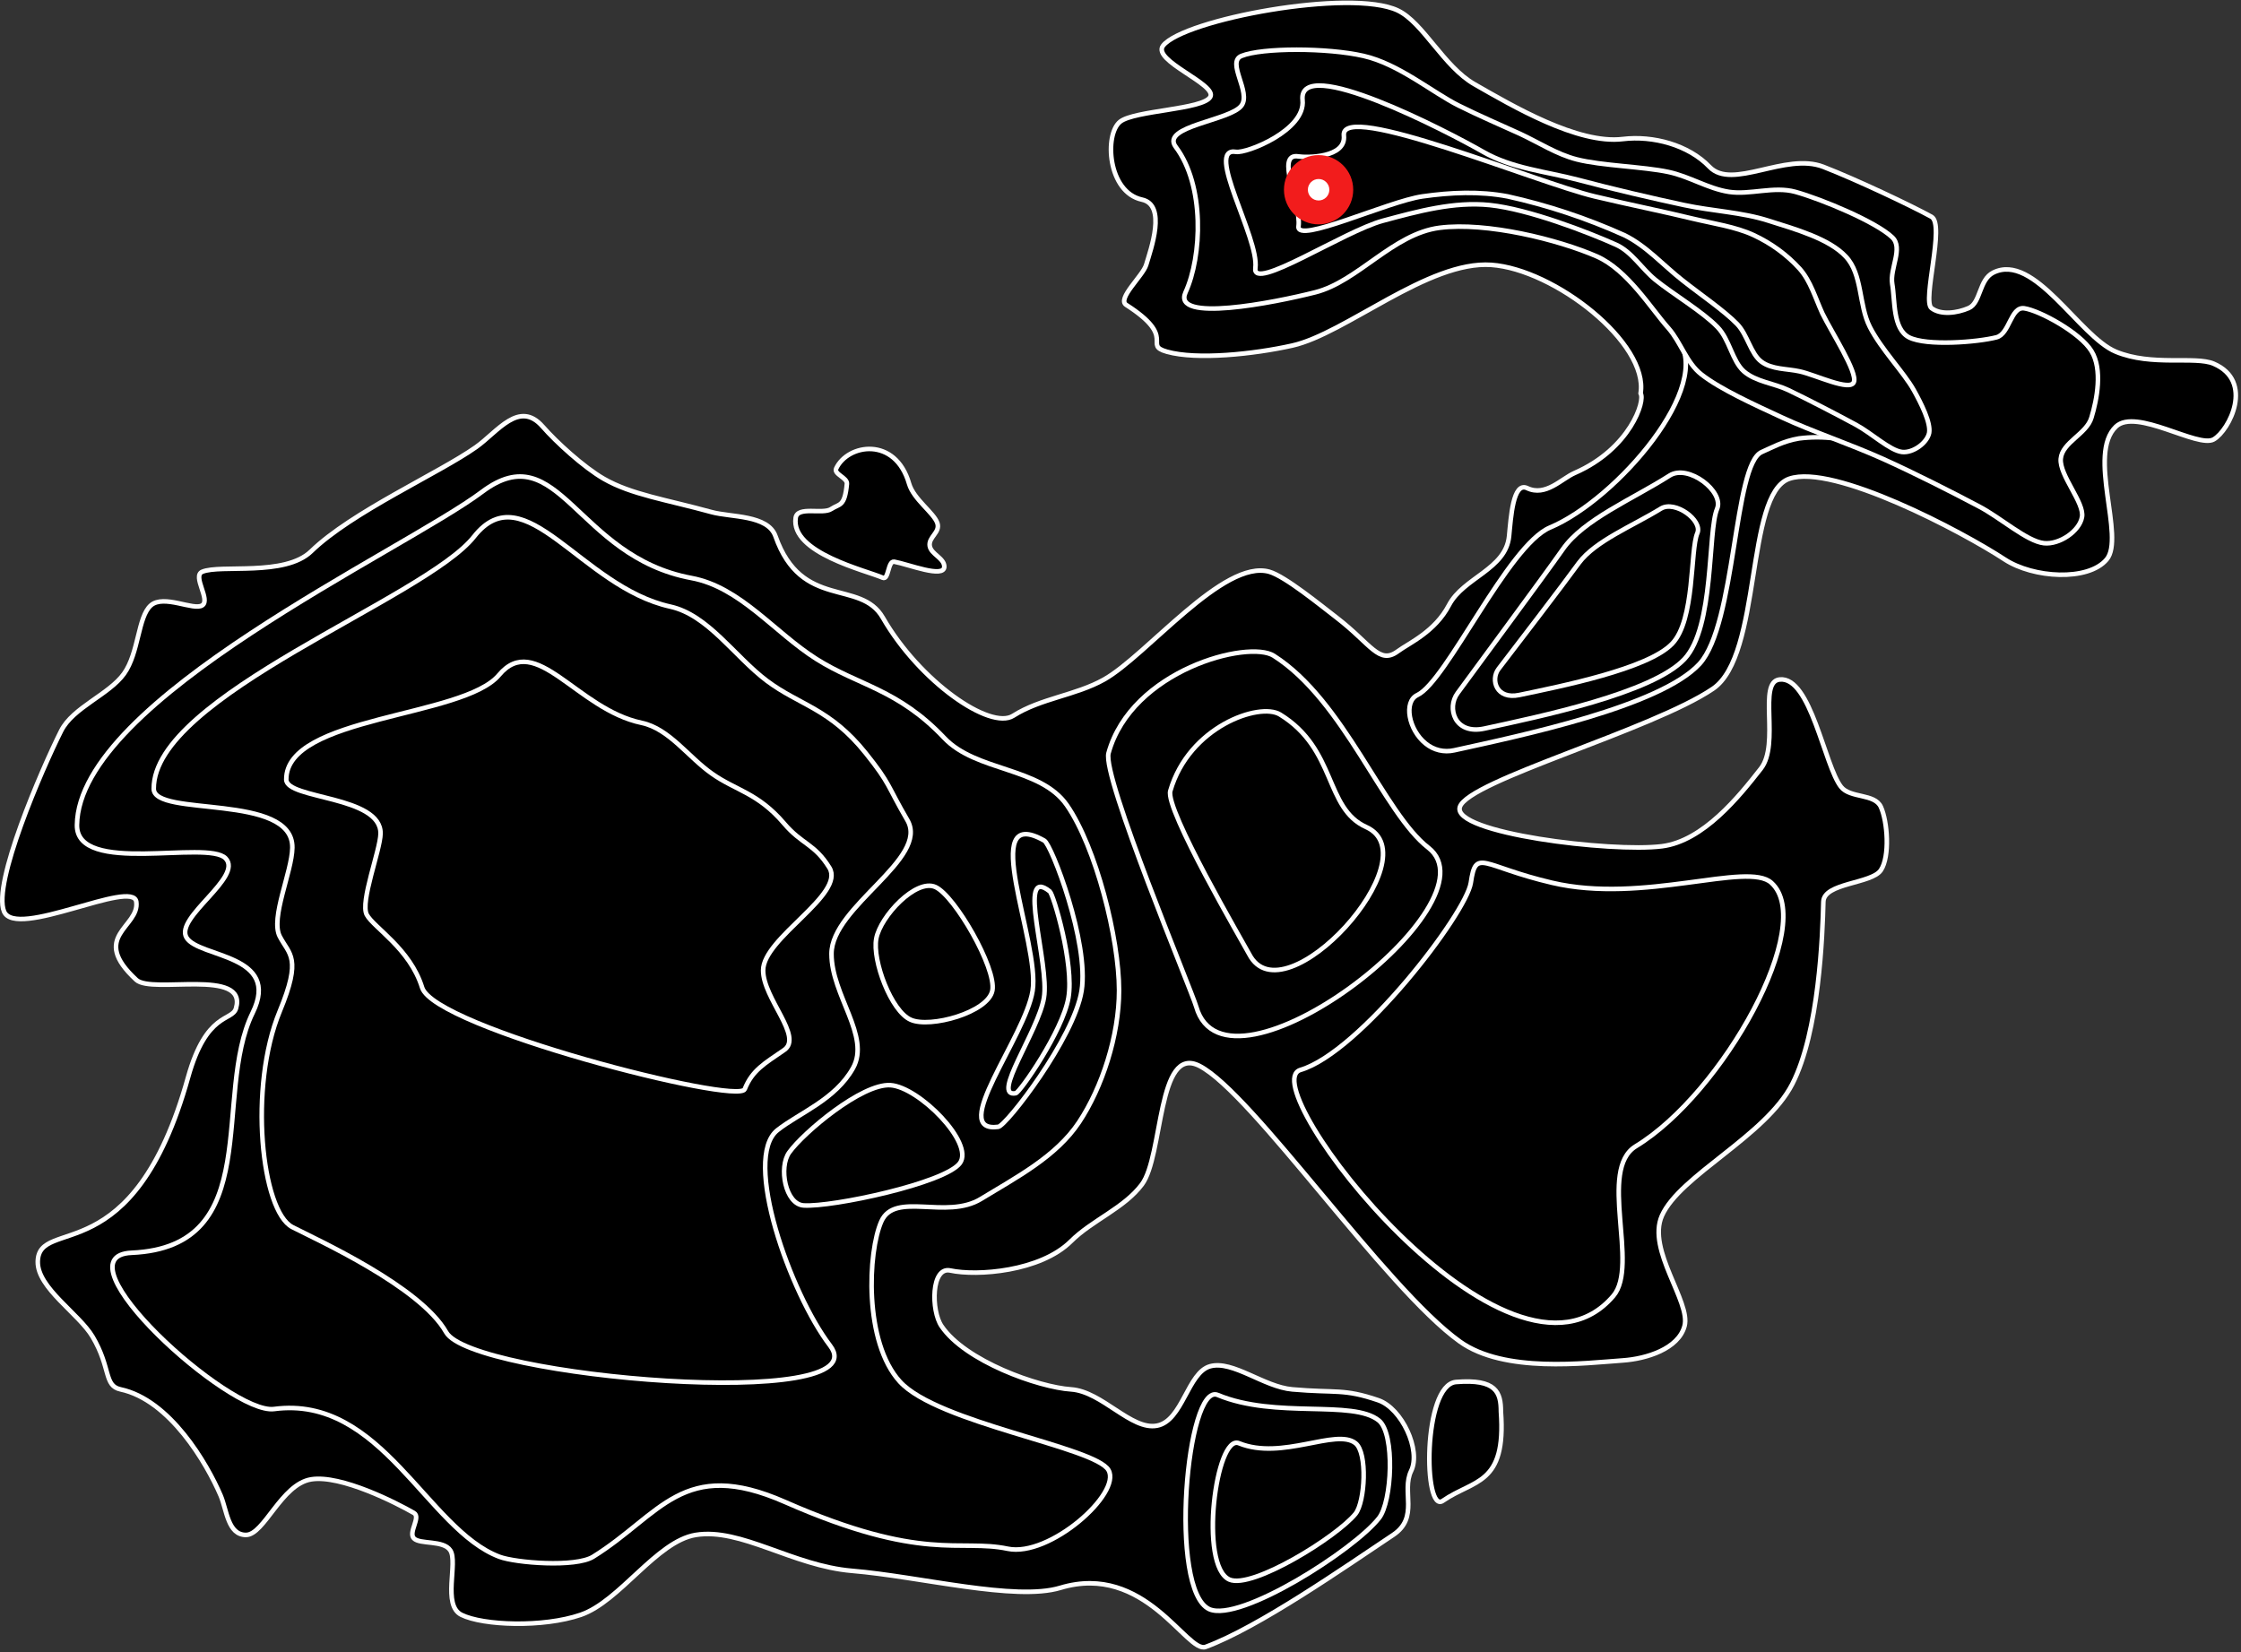 <?xml version="1.0" encoding="UTF-8" standalone="no"?>
<!DOCTYPE svg PUBLIC "-//W3C//DTD SVG 1.1//EN" "http://www.w3.org/Graphics/SVG/1.1/DTD/svg11.dtd">
<svg width="100%" height="100%" viewBox="0 0 613 452" version="1.1" xmlns="http://www.w3.org/2000/svg" xmlns:xlink="http://www.w3.org/1999/xlink" xml:space="preserve" xmlns:serif="http://www.serif.com/" style="fill-rule:evenodd;clip-rule:evenodd;stroke-linecap:round;stroke-linejoin:round;stroke-miterlimit:1.5;">
    <rect x="0" y="0" width="613" height="452" fill="#333333" stroke="none"/>
    <g id="Groupe_452" transform="matrix(1,0,0,1,-1037.4,-382.752)">
        <g id="cartevide" transform="matrix(1,0,0,1,1038.03,383.528)">
            <g id="Groupe_231">
                <g id="Tracé_74" transform="matrix(1,0,0,1,-431.121,-2900.06)">
                    <path d="M578.942,3015.99C572.509,3008.59 566.618,3017.4 560.702,3021.59C550.511,3028.78 526.727,3039.31 515.602,3050.1C508.402,3057.07 490.781,3053.6 485.816,3055.69C483.011,3056.88 488.158,3063.35 485.816,3064.88C483.474,3066.41 475.301,3061.79 471.762,3064.88C468.196,3068 468.511,3077.85 464.421,3083.57C460.331,3089.29 450.444,3092.79 447.221,3099.2C441.907,3109.78 428.43,3140.93 431.594,3148.62C434.758,3156.31 466.91,3139.58 467.777,3145.98C468.723,3152.96 454.83,3155.39 467.777,3167.33C472.062,3171.28 498.296,3163.98 495.046,3175.13C493.998,3178.72 486.963,3175.98 481.936,3193.99C466.936,3247.75 441.049,3231.85 440.824,3244.4C440.695,3251.59 452.083,3258.62 455.824,3264.95C460.903,3273.53 458.85,3278.36 463.476,3279.35C476.945,3282.24 487.034,3299.5 490.849,3308.39C492.533,3312.32 492.807,3319.16 497.771,3319.16C502.735,3319.16 507.437,3305.28 515.6,3303.96C523.763,3302.64 539.023,3310.45 543.708,3313.15C545.708,3314.3 542.093,3318.46 543.708,3320.11C545.369,3321.82 551.801,3320.51 553.672,3323.39C555.839,3326.71 551.395,3338.39 556.713,3341.02C562.656,3343.96 579.033,3344.54 589.33,3341.02C600.01,3337.38 610.086,3320.9 620.794,3319.16C633.17,3317.16 647.278,3327.62 663.584,3328.99C682.078,3330.53 708.212,3337.35 720.533,3333.63C743.706,3326.64 755.18,3351.68 760.282,3349.79C774.801,3344.42 798.318,3328 811.567,3319.16C818.762,3314.36 813.752,3307.26 816.496,3301.64C819.24,3296.01 813.984,3284.53 807.477,3282.31C797.968,3279.07 796.028,3280.41 783.984,3279.35C776.243,3278.68 767.71,3271.36 761.54,3273.02C755.37,3274.67 754.006,3287.96 746.962,3289.28C739.918,3290.6 731.943,3279.92 723.469,3279.35C714.574,3278.76 694.513,3271.64 688.02,3262.03C685.153,3257.79 685.182,3245.7 690.432,3246.83C697.711,3248.4 715.092,3247.14 723.469,3238.8C729.204,3233.09 738.006,3229.77 742.856,3223.28C748.712,3215.45 747.021,3184.91 758.604,3190.86C773.098,3198.31 809.313,3251.56 829.816,3266.26C842.001,3274.99 864.146,3272.14 874.39,3271.43C880.806,3270.99 889.59,3268.29 891.275,3262.03C893.058,3255.43 880.912,3241.21 885.088,3231.84C890,3220.8 913.388,3210.14 920.747,3195.83C928.106,3181.52 929.038,3154.82 929.247,3145.98C929.368,3140.73 942.462,3141.09 944.979,3137.32C947.496,3133.56 946.797,3124 944.979,3120.01C943.286,3116.28 936.587,3117.73 934.072,3114.51C929.527,3108.71 925.789,3084.26 917.291,3085.16C911.235,3085.8 917.452,3102.77 912.152,3109.55C906.208,3117.15 896.437,3129.34 885.093,3130.78C871.371,3132.52 827.493,3127.19 829.822,3120.01C832.151,3112.83 882.434,3098.96 899.042,3087.69C912.531,3078.54 907.834,3034.43 919.913,3030.25C931.992,3026.06 967.268,3044.71 978.855,3052.32C986.643,3057.43 1001.68,3058.37 1006.75,3052.32C1011.83,3046.26 1001.38,3023.55 1009.27,3015.99C1014.74,3010.76 1031.72,3021.96 1036.02,3019.48C1040.32,3017 1047.16,3003.56 1036.02,2998.78C1030.93,2996.6 1019.13,2999.58 1009.27,2995.5C999.221,2991.35 986.943,2968.24 975.711,2973.86C971.805,2975.81 972.337,2982.13 968.998,2983.57C965.882,2984.92 961.398,2985.54 958.825,2983.57C956.252,2981.6 962.588,2960.65 958.825,2958.58C953.161,2955.47 938.325,2948.44 929.249,2944.92C918.828,2940.88 904.329,2951.42 898.1,2944.92C892.341,2938.91 882.63,2936.32 874.4,2937.32C862.083,2938.82 844.072,2928.18 833.812,2922.32C825.403,2917.52 819.731,2905.42 812.836,2902.15C799.911,2896.03 754.257,2904.63 748.65,2911.76C745.434,2915.85 763.508,2922.34 761.55,2925.8C759.592,2929.27 740.826,2929.47 736.904,2932.56C732.504,2936.04 733.504,2951.88 742.866,2953.89C749.666,2955.36 745.306,2967.41 744.015,2971.74C743.124,2974.73 735.956,2981.02 738.568,2982.69C752.754,2991.78 742.911,2993.59 749.699,2995.5C757.845,2997.79 773.345,2996.19 783.994,2993.81C798.502,2990.57 821.194,2970.53 838.426,2971.74C855.658,2972.95 881.518,2993.14 879.256,3006.91C880.604,3008.84 876.438,3022.02 861.241,3028.66C857.596,3030.25 853.301,3035.21 848.226,3032.81C844.345,3030.98 843.789,3040.86 843.28,3045.98C842.38,3055.03 830.805,3057.27 826.861,3064.79C822.997,3072.15 815.953,3075.15 812.835,3077.45C807.716,3081.22 805.535,3075.48 796.143,3068.26C791.643,3064.8 781.977,3056.91 777.701,3055.69C765.175,3052.13 744.175,3078.59 732.501,3085.16C724.719,3089.53 715.183,3090.29 707.645,3095.08C701.327,3099.1 681.99,3085.68 671.987,3068.26C665.853,3057.58 649.766,3066.25 642.621,3045.98C640.536,3040.06 630.397,3040.82 625.112,3039.36C612.828,3035.97 603.176,3034.59 595.636,3030.24C590.156,3027.09 582.582,3020.16 578.952,3015.99L578.942,3015.99Z" style="stroke:white;stroke-width:1.25px;"/>
                </g>
                <g id="Groupe_225" transform="matrix(1,0,0,1,20.426,129.572)">
                    <g id="Tracé_75" transform="matrix(1,0,0,1,-1245.81,-8068.1)">
                        <path d="M1356.65,8072.27C1334.92,8088.57 1246.27,8129 1245.81,8163.44C1245.63,8177.32 1281.45,8167.4 1286.45,8172.53C1291.45,8177.67 1272.42,8188.76 1275.79,8194.26C1279.17,8199.76 1301.76,8198.72 1293.87,8214.8C1282.76,8237.43 1297.52,8278.85 1260.75,8280.45C1239.8,8281.36 1287.63,8324.79 1299.72,8323.19C1329.07,8319.3 1341.55,8356.12 1361.35,8363.6C1365.82,8365.29 1382.2,8366.58 1386.99,8363.6C1405.52,8352.09 1411.46,8336.29 1439.49,8348.62C1477.28,8365.24 1487.19,8358.64 1500.39,8361.41C1511.8,8363.81 1531.66,8346.25 1527.97,8339.89C1524.28,8333.53 1481.29,8327.06 1470.93,8315.72C1461.01,8304.86 1462.14,8280.22 1465.83,8271.88C1469.53,8263.55 1483.57,8271.53 1493.08,8265.72C1502.62,8259.89 1513.66,8254.19 1519.93,8244.72C1526.23,8235.22 1530.86,8221.05 1530.86,8208.68C1530.86,8194.52 1524.56,8169.52 1516.59,8158.01C1509.33,8147.53 1491.82,8148.88 1483.05,8139.63C1470.33,8126.21 1459.58,8125.3 1448.05,8118C1436.59,8110.75 1427.23,8098.34 1413.89,8095.87C1382.34,8090.02 1377.61,8056.54 1356.65,8072.27L1356.65,8072.27Z" style="stroke:white;stroke-width:1.25px;"/>
                    </g>
                    <g id="Tracé_76" transform="matrix(1,0,0,1,-2062.32,-8501.56)">
                        <path d="M2170.94,8518C2157.51,8535.05 2083.16,8561.57 2083.32,8587C2083.37,8594.82 2121.47,8588.04 2121.23,8603.12C2121.13,8609.69 2115.18,8622.34 2117.79,8627.38C2120.41,8632.42 2123.89,8633.08 2117.79,8647.83C2109.2,8668.59 2112.79,8702.52 2121.23,8706.88C2127.89,8710.31 2156.22,8723.11 2163.31,8735.65C2170.32,8748.04 2282.17,8757.47 2268.33,8739.31C2257.4,8724.97 2244.3,8688.05 2253.91,8680.38C2259.77,8675.72 2269.75,8672.06 2274.6,8663.38C2279.47,8654.66 2268.71,8643.48 2268.71,8632.14C2268.71,8619.16 2295.62,8606.1 2289.46,8595.55C2283.85,8585.93 2284.9,8585.76 2278.11,8577.28C2268.27,8564.97 2259.96,8564.14 2251.04,8557.45C2242.18,8550.79 2234.94,8539.42 2224.62,8537.15C2200.21,8531.78 2184.77,8500.43 2170.94,8518Z" style="stroke:white;stroke-width:1.25px;"/>
                    </g>
                    <g id="Tracé_77" transform="matrix(1,0,0,1,-3471.9,-10038.9)">
                        <path d="M3587.34,10093.2C3577.57,10104.9 3529.04,10104.4 3529.15,10121.8C3529.19,10127.2 3555.12,10126.2 3554.94,10136.6C3554.87,10141.1 3549.28,10155.3 3551.18,10158.8C3553.08,10162.3 3563.03,10168.1 3566.31,10178.7C3569.7,10189.7 3652.79,10210.9 3654.55,10206.5C3656.62,10201.3 3659.95,10199.5 3665.31,10195.8C3670.66,10192.2 3659.59,10181.7 3659.59,10174C3659.59,10165.1 3682.19,10153.2 3677.71,10145.9C3673.62,10139.3 3670.24,10139.6 3665.31,10133.8C3658.15,10125.4 3652.1,10124.8 3645.61,10120.2C3639.16,10115.7 3633.9,10107.9 3626.39,10106.3C3608.64,10102.6 3597.4,10081.2 3587.34,10093.2Z" style="stroke:white;stroke-width:1.25px;"/>
                    </g>
                    <g id="Tracé_78" transform="matrix(1,0,0,1,-15630.1,-17696.9)">
                        <path d="M16003.7,17977.1C15998.4,17980.8 15998.2,17945.4 16007.3,17944.6C16018.4,17943.7 16019.6,17947.5 16019.6,17952.7C16021.1,17972.9 16012.2,17971.2 16003.7,17977.1Z" style="stroke:white;stroke-width:1.25px;"/>
                    </g>
                    <g id="Tracé_79" transform="matrix(1,0,0,1,-10863.8,-11872.8)">
                        <path d="M11128.4,11972.4C11130.4,11973.5 11140.7,12000.4 11138.6,12013.5C11136.5,12026.5 11118,12050.4 11115.8,12050.7C11102,12052.5 11123.2,12026.1 11125.2,12013.5C11127.3,12000.4 11110,11962 11128.4,11972.4Z" style="stroke:white;stroke-width:1.25px;"/>
                    </g>
                    <g id="Tracé_80" transform="matrix(1,0,0,1,-11152.7,-12435.1)">
                        <path d="M11418.8,12548.6C11419.8,12549.4 11425.5,12568.5 11423.9,12577.7C11422.3,12586.9 11410.6,12603.6 11409.5,12603.8C11402.6,12605.1 11415.7,12586.8 11417.2,12577.7C11418.8,12568.5 11409.6,12541.2 11418.8,12548.6Z" style="stroke:white;stroke-width:1.25px;"/>
                    </g>
                    <g id="Tracé_81" transform="matrix(1,0,0,1,-9741.99,-12421.7)">
                        <path d="M9976.82,12534C9971.53,12531.6 9961.76,12542 9960.63,12548.1C9959.5,12554.1 9964.74,12568 9970.04,12570.3C9975.33,12572.7 9991.26,12568.3 9992.39,12562.3C9993.52,12556.2 9982.12,12536.4 9976.82,12534Z" style="stroke:white;stroke-width:1.25px;"/>
                    </g>
                    <g id="Tracé_82" transform="matrix(1,0,0,1,-8767.36,-14541.3)">
                        <path d="M8989.87,14707.8C8982.09,14707.3 8966.13,14720.7 8962.18,14726.2C8959.24,14730.3 8961.15,14740.4 8966.15,14740.7C8973.94,14741.2 9004.93,14734.6 9008.89,14729.1C9012.84,14723.6 8997.65,14708.3 8989.87,14707.8Z" style="stroke:white;stroke-width:1.25px;"/>
                    </g>
                </g>
                <g id="Tracé_83" transform="matrix(1,0,0,1,-8867.65,-7645.55)">
                    <path d="M9125.32,7799.79C9125.33,7797.44 9121.73,7796.42 9121.34,7794.15C9120.93,7791.68 9124.28,7790.43 9123.43,7787.88C9122.49,7785.05 9116.93,7781.36 9115.7,7777.12C9111.95,7764.06 9098.87,7766.2 9095.75,7772.94C9095.03,7774.48 9098.83,7775.43 9098.68,7777.12C9098.09,7783.47 9096.65,7782.52 9094.39,7784.02C9092.06,7785.57 9085.17,7783.12 9084.67,7786.42C9083.23,7796.02 9104,7800.82 9108.5,7802.82C9110.14,7803.55 9109.86,7798.12 9111.63,7798.43C9115.48,7799.12 9125.29,7803.08 9125.32,7799.79Z" style="stroke:white;stroke-width:1.25px;"/>
                </g>
                <g id="Groupe_226" transform="matrix(1,0,0,1,302.496,177.47)">
                    <g id="Tracé_84" transform="matrix(1,0,0,1,-12496.3,-9978.54)">
                        <path d="M12583.9,10032.2C12603.4,10047.4 12528.6,10104.5 12520.4,10075.7C12519.1,10071.2 12494.6,10012.8 12496.4,10006.3C12502.7,9983.57 12534.7,9975.26 12541.6,9979.68C12560.9,9991.94 12571.6,10022.7 12583.9,10032.2Z" style="stroke:white;stroke-width:1.25px;"/>
                    </g>
                    <g id="Tracé_85" transform="matrix(1,0,0,1,-13153.6,-10614.6)">
                        <path d="M13224.2,10662.6C13242.3,10670.8 13201.6,10715.6 13192.2,10697.4C13190.5,10694.2 13169.1,10657.7 13170.6,10652.7C13175.7,10635.1 13195,10628.4 13200.6,10631.8C13216.1,10641.3 13212.8,10657.5 13224.2,10662.6Z" style="stroke:white;stroke-width:1.25px;"/>
                    </g>
                </g>
                <g id="Tracé_86" transform="matrix(1,0,0,1,-14173.2,-12046)">
                    <path d="M14657.1,12286.7C14669.6,12297.9 14643.9,12344.3 14620,12358.8C14609.6,12365.2 14621,12391.3 14613.9,12399.7C14585.4,12433.2 14514.8,12341.9 14528.3,12337.9C14544.5,12333.1 14573.6,12295.2 14574.9,12286.7C14576.3,12277.1 14577.9,12282.2 14597.1,12286.7C14622.1,12292.6 14650.6,12280.8 14657.1,12286.7Z" style="stroke:white;stroke-width:1.25px;"/>
                </g>
                <g id="Groupe_228" transform="matrix(1,0,0,1,384.86,90.519)">
                    <g id="Tracé_87" transform="matrix(1,0,0,1,-15781.4,-6510.43)">
                        <path d="M15854.7,6511.67C15847.4,6502.72 15939.5,6545.45 15897.8,6539.07C15894.6,6538.65 15891.3,6538.65 15888,6539.07C15883.7,6539.79 15880.5,6541.61 15877.8,6542.79C15870.1,6546.15 15870.8,6589.77 15860.8,6600.74C15850.1,6612.38 15811.9,6620.38 15793.7,6624.38C15790.9,6625.01 15788.1,6624.33 15785.9,6622.54C15781.2,6618.79 15779.8,6611.08 15783.6,6609.27C15791.6,6605.54 15808.4,6568.27 15819.9,6563.44C15838.1,6555.8 15865.2,6524.41 15854.7,6511.67Z" style="stroke:white;stroke-width:1.25px;"/>
                    </g>
                    <g id="Tracé_88" transform="matrix(1,0,0,1,-16245.4,-7988.71)">
                        <path d="M16316.6,8027.51C16321.7,8024.24 16331.6,8031.89 16329.6,8036.61C16327,8042.84 16328.9,8068.85 16320.7,8077.67C16312,8087.04 16280.8,8093.48 16266,8096.7C16261.9,8097.6 16259.3,8096.2 16258.1,8094.07C16256.9,8091.84 16257.1,8089.1 16258.6,8087.04C16263.5,8080.31 16281.6,8055.91 16287.4,8047.66C16293.1,8039.48 16306.5,8033.96 16316.6,8027.51Z" style="stroke:white;stroke-width:1.25px;"/>
                    </g>
                    <g id="Tracé_89" transform="matrix(1,0,0,1,-16692.2,-8348.21)">
                        <path d="M16761,8396.06C16764.9,8393.65 16772.5,8399.28 16771,8402.76C16769,8407.36 16770.4,8426.51 16764.1,8433.01C16757.5,8439.91 16733.6,8444.66 16722.3,8447.03C16716,8448.36 16714.4,8442.87 16716.6,8439.92C16720.4,8434.96 16734.2,8416.99 16738.6,8410.9C16743.1,8404.87 16753.3,8400.81 16761,8396.06Z" style="stroke:white;stroke-width:1.25px;"/>
                    </g>
                </g>
                <g id="Groupe_229" transform="matrix(1,0,0,1,323.668,380.617)">
                    <g id="Tracé_90" transform="matrix(1,0,0,1,-13340.7,-18081.1)">
                        <path d="M13349.5,18081.3C13341,18077.7 13336,18134.8 13347.2,18139.9C13355.6,18143.6 13386.8,18123.7 13393.6,18115C13397.2,18110.5 13398,18091.9 13393.6,18088.3C13386.5,18082.5 13365.3,18087.9 13349.5,18081.3Z" style="stroke:white;stroke-width:1.25px;"/>
                    </g>
                    <g id="Tracé_91" transform="matrix(1,0,0,1,-13631.8,-18556.7)">
                        <path d="M13646.4,18570.1C13640.1,18567.5 13635.4,18603.7 13643.8,18607.4C13650,18610.1 13673.2,18595.7 13678.3,18589.4C13680.9,18586.1 13681.6,18572.7 13678.3,18570.1C13673,18565.9 13658.2,18574.9 13646.4,18570.1Z" style="stroke:white;stroke-width:1.25px;"/>
                    </g>
                </g>
                <g id="Groupe_230" transform="matrix(1,0,0,1,320.366,12.822)">
                    <g id="Tracé_92" transform="matrix(1,0,0,1,-13209,-3411.46)">
                        <path d="M13261,3413.16C13251.1,3410.89 13233.2,3410.89 13227.6,3413.16C13223.4,3414.86 13230.3,3423.07 13227.6,3426.74C13224.6,3430.88 13205.4,3432.36 13209.6,3438.02C13217.6,3448.59 13216.8,3468 13212.3,3477.82C13208.5,3486.18 13236.3,3480.73 13247.8,3477.82C13259.4,3474.88 13269.1,3461.78 13281.8,3460.17C13294.7,3458.53 13314.3,3463.42 13324.8,3468C13333.2,3471.72 13339.6,3482.26 13344.4,3487.64C13347.8,3491.51 13349.3,3497.09 13353.4,3500.28C13358.6,3504.35 13367.9,3508.56 13375.5,3512.08C13383.8,3515.93 13394,3519.32 13403,3523.36C13411.9,3527.37 13421.9,3532.47 13429.2,3536.32C13435.3,3539.49 13442.4,3545.94 13447.1,3546.45C13451.3,3546.9 13456.8,3543.2 13457.5,3539.35C13458.3,3535.5 13451.3,3527.91 13451.7,3523.36C13452.1,3518.82 13458.8,3516.6 13460.1,3512.08C13461.6,3507.17 13463.2,3498.88 13460.1,3493.9C13457.1,3488.93 13446,3482.83 13441.7,3482.2C13438,3481.68 13437.7,3489.25 13434.1,3490.14C13428.9,3491.47 13415,3492.58 13410.2,3490.14C13405.7,3487.81 13406.4,3480.08 13405.6,3475.52C13404.9,3471.33 13408.7,3465.7 13405.6,3462.77C13401.2,3458.57 13386.5,3452.41 13379.1,3450.34C13373.2,3448.72 13366.7,3451.24 13360.9,3450.34C13355.2,3449.44 13350.1,3446.12 13344.4,3444.91C13337.5,3443.43 13326.1,3443.2 13319.3,3441.46C13313.8,3440.05 13308.9,3436.83 13303.8,3434.46C13298.4,3432.01 13292.5,3429.47 13287,3426.73C13279.9,3423.19 13270.6,3415.34 13261,3413.16Z" style="stroke:white;stroke-width:1.25px;"/>
                    </g>
                    <g id="Tracé_93" transform="matrix(1,0,0,1,-13767.5,-3792.81)">
                        <path d="M13852.2,3820.75C13842.5,3815.19 13801.5,3793.9 13802.8,3806.59C13803.7,3814.81 13787.5,3821.23 13784.6,3820.75C13775.9,3819.3 13791,3844.46 13789.9,3852.53C13788.9,3859.16 13814.1,3842.46 13824.8,3839.59C13834.3,3837.03 13844.2,3834.3 13854,3835.31C13864.6,3836.41 13881,3842.76 13888.6,3846.17C13892.9,3848.12 13895.6,3852.74 13899.3,3855.75C13903.9,3859.5 13912.3,3864.51 13916.3,3868.68C13919.6,3872.03 13920.3,3877.91 13923.5,3880.78C13926.8,3883.65 13931.7,3884.02 13935.7,3885.92C13940.8,3888.36 13949,3892.6 13954.2,3895.42C13958.5,3897.75 13963.5,3902.48 13966.8,3902.85C13969.7,3903.18 13973.6,3900.47 13974.2,3897.65C13974.7,3894.84 13972,3889.53 13970,3885.93C13967.3,3881.1 13961.1,3874.78 13958,3868.69C13954.9,3862.66 13956,3854.24 13951.4,3849.39C13946.9,3844.54 13937.7,3841.94 13930.3,3839.6C13923,3837.25 13914.9,3836.96 13907.2,3835.31C13898.5,3833.45 13887.3,3830.84 13878.2,3828.41C13869.4,3826.1 13860.1,3825.3 13852.2,3820.75Z" style="stroke:white;stroke-width:1.25px;"/>
                    </g>
                    <g id="Tracé_94" transform="matrix(1,0,0,1,-14430.1,-4232.18)">
                        <path d="M14545.3,4272.31C14529.4,4268.53 14475.7,4246.08 14476.7,4255.63C14477.4,4261.81 14466.4,4261.73 14464.3,4261.37C14457.7,4260.28 14465.1,4274.41 14464.3,4280.48C14463.6,4285.46 14488.7,4273.68 14498.2,4272.31C14505.9,4271.21 14513.8,4270.85 14521.5,4272.31C14532.4,4274.72 14543.1,4278.27 14553.4,4282.9C14559.4,4285.8 14564.2,4291.27 14569.4,4295.32C14574.4,4299.27 14580.7,4303.54 14584.3,4307.24C14587.1,4310.14 14588,4315.36 14590.9,4317.52C14593.8,4319.68 14597.9,4319.4 14601.4,4320.18C14605.7,4321.11 14615.2,4325.75 14616.2,4323.11C14617.3,4320.46 14610.1,4309.48 14607.6,4304.32C14605.7,4300.2 14604.4,4295.51 14601.4,4292.12C14597.9,4288.26 14593.6,4285.13 14588.8,4282.9C14583.9,4280.61 14577.7,4279.73 14572,4278.36C14564.8,4276.59 14554.2,4274.44 14545.3,4272.31Z" style="stroke:white;stroke-width:1.25px;"/>
                    </g>
                </g>
            </g>
            <g id="Ellipse_35" transform="matrix(1,0,0,1,70.361,270.23)">
                <ellipse cx="9.141" cy="0" rx="9.141" ry="0"/>
            </g>
        </g>
        <g transform="matrix(1,0,0,1,-82.939,-6.073)">
            <g id="Ellipse_34" transform="matrix(1,0,0,1,1471.55,431.255)">
                <circle cx="9.473" cy="9.473" r="9.473" style="fill:rgb(242,28,28);"/>
            </g>
            <g id="Ellipse_36" transform="matrix(1,0,0,1,1478.09,437.79)">
                <circle cx="2.938" cy="2.938" r="2.938" style="fill:white;"/>
            </g>
        </g>
    </g>
</svg>
